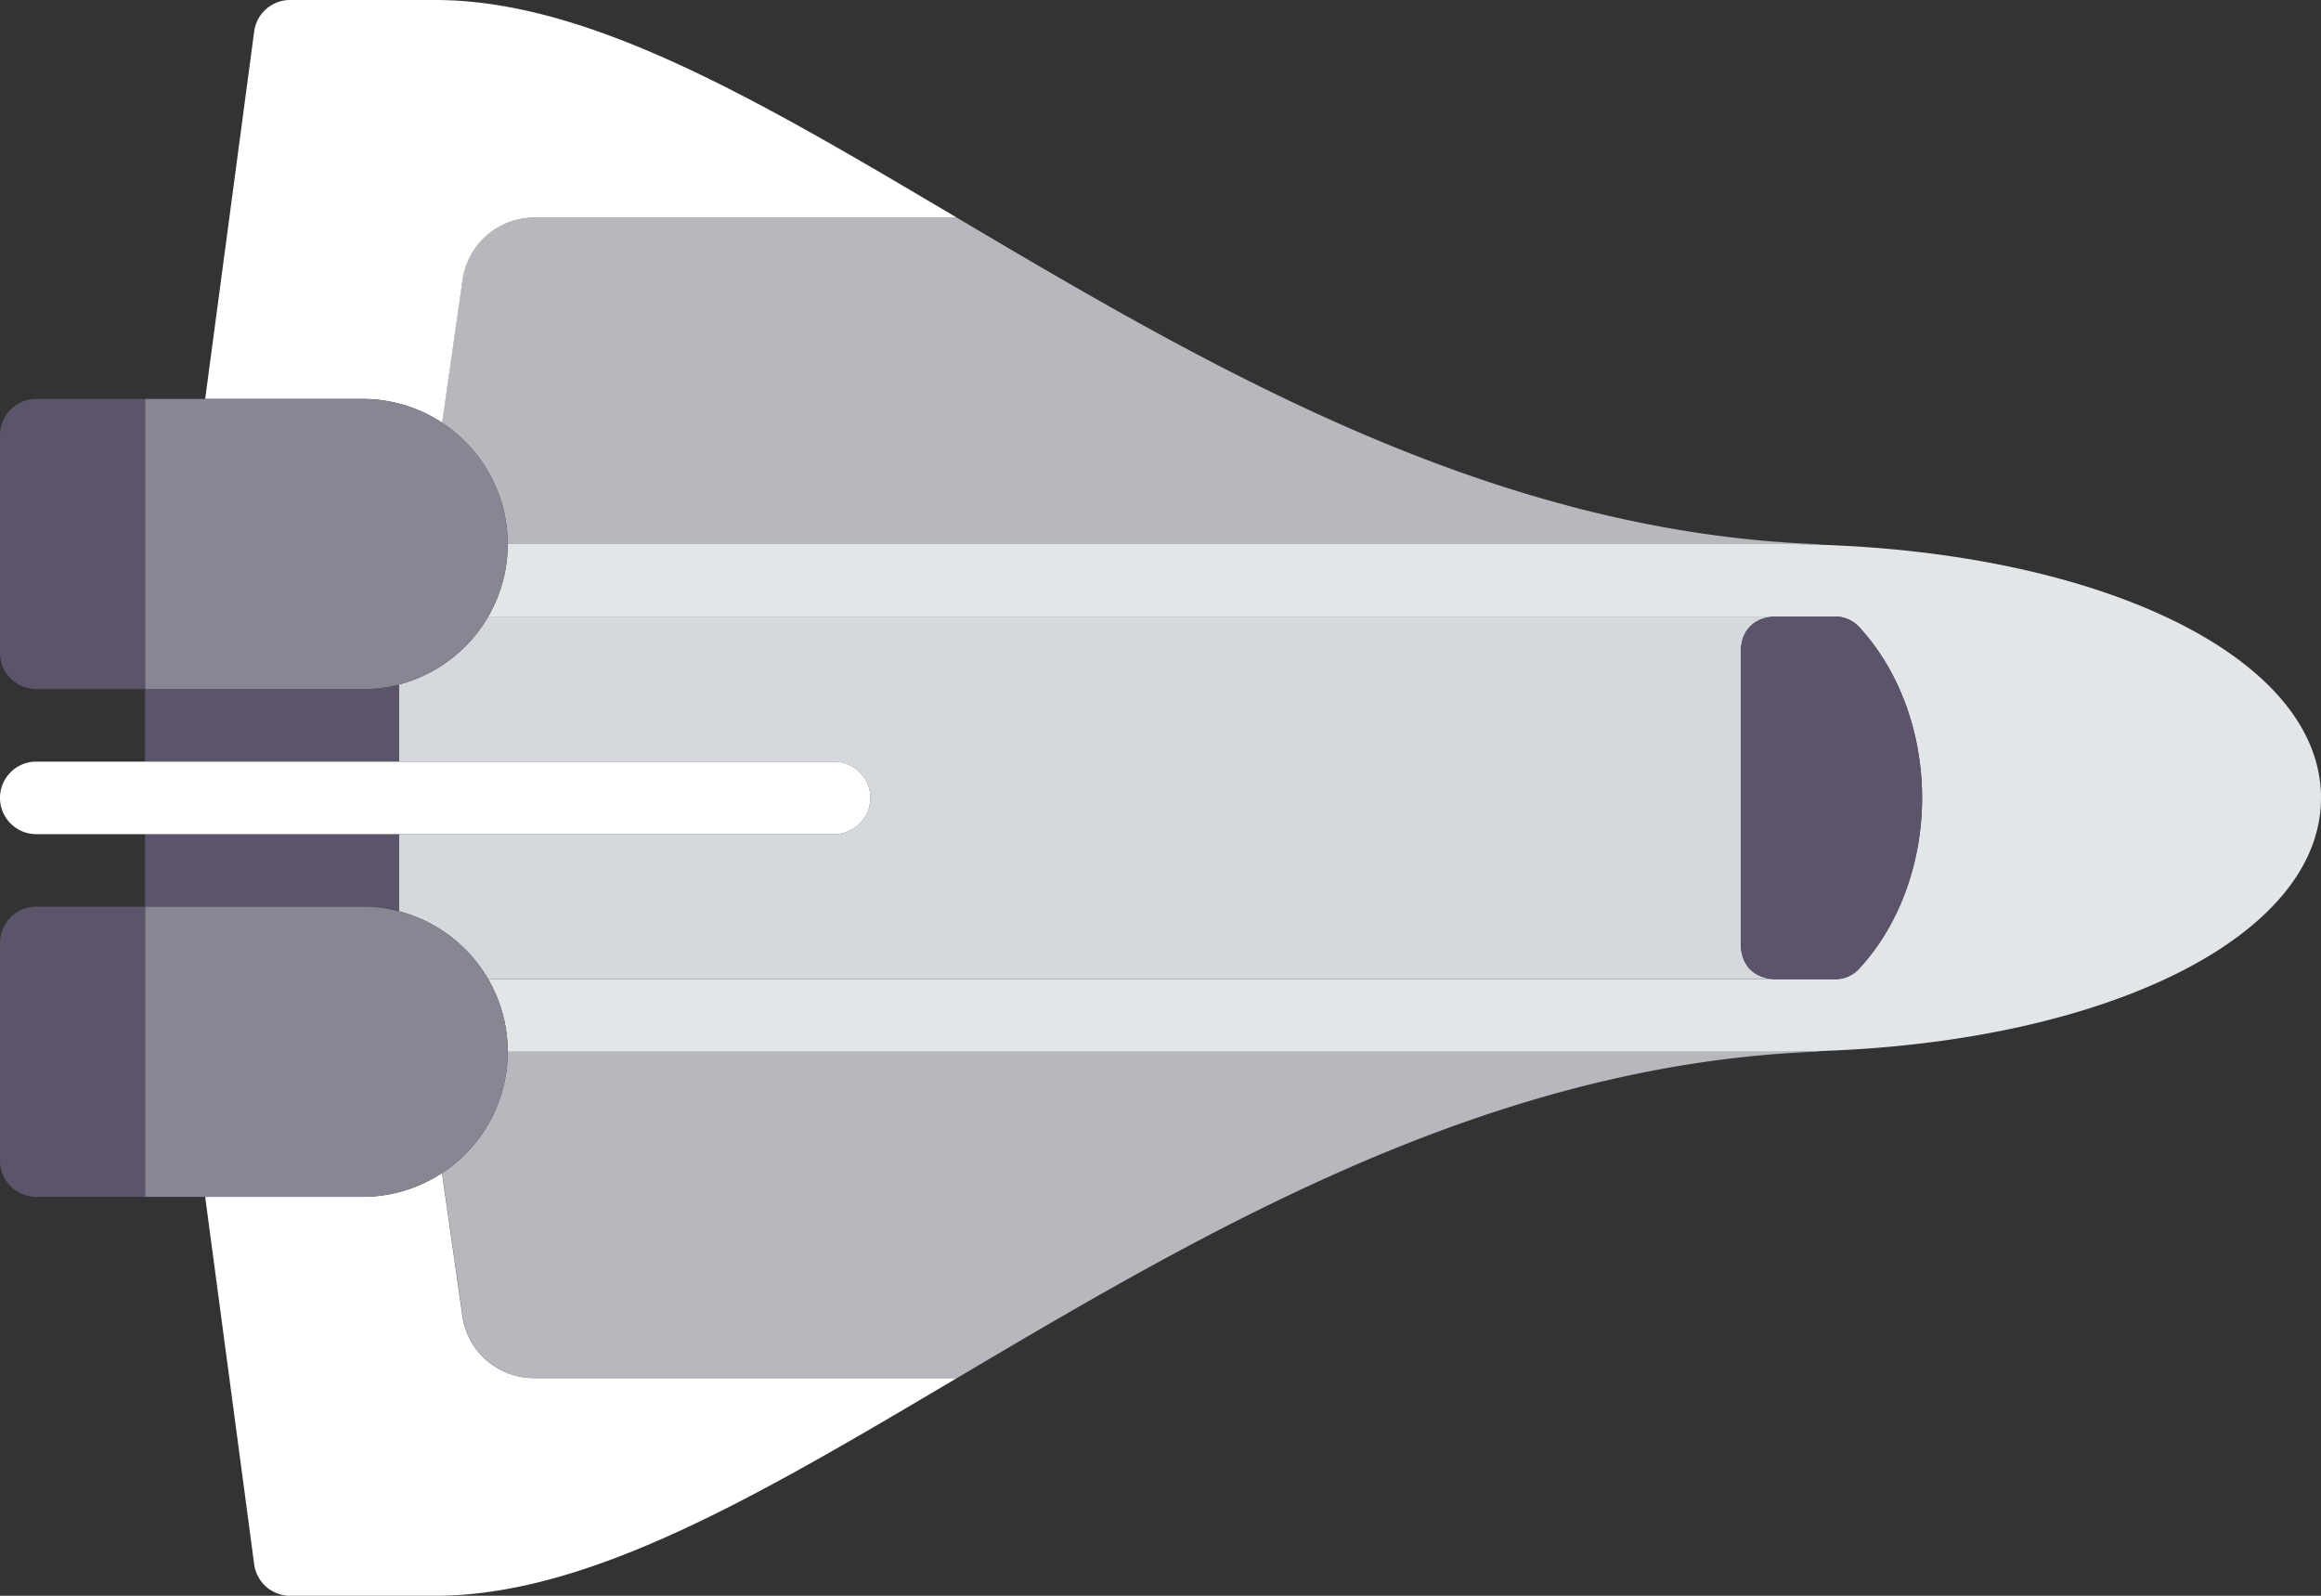 <svg id="Capa_1" data-name="Capa 1" xmlns="http://www.w3.org/2000/svg" viewBox="0 0 512 352"><rect x="0" y="0" width="512" height="352" fill="#333333" stroke="none"/><defs><style>.cls-1{fill:#b6b8be;}.cls-2{fill:#fff;}.cls-3{fill:#e3e6e9;}.cls-4{fill:#d5d9de;}.cls-5{fill:#5c546a;}.cls-6{fill:#888693;}</style></defs><title>white</title><path class="cls-1" d="M102,141.74l-4.5,31.51A32,32,0,0,1,112,200H392q4.85,0,9.57.16a7.36,7.36,0,0,0-1.25-.15c-72.39-2.93-134.47-39.58-189.25-72H117.88A16,16,0,0,0,102,141.74Z" transform="translate(0 -80)"/><path class="cls-1" d="M64,80a8,8,0,0,0-5.78,2.47A8,8,0,0,1,64,80Z" transform="translate(0 -80)"/><path class="cls-2" d="M97.54,173.25l4.5-31.51A16,16,0,0,1,117.88,128h93.19l-.35-.2C167.39,102.15,130,80,96,80H64a8,8,0,0,0-7.93,6.94L45.26,168H80A31.87,31.87,0,0,1,97.54,173.25Z" transform="translate(0 -80)"/><path class="cls-1" d="M64,432h0a8,8,0,0,1-5.78-2.47A8,8,0,0,0,64,432Z" transform="translate(0 -80)"/><path class="cls-1" d="M112,312a32,32,0,0,1-14.46,26.75l4.5,31.51A16,16,0,0,0,117.88,384h93.19c54.78-32.43,116.86-69.08,189.25-72a7.36,7.36,0,0,0,1.25-.15q-4.72.17-9.57.16Z" transform="translate(0 -80)"/><path class="cls-2" d="M210.72,384.2l.35-.2H117.88A16,16,0,0,1,102,370.26l-4.5-31.51A31.87,31.87,0,0,1,80,344H45.26l10.81,81.05A8,8,0,0,0,64,432H96C130,432,167.39,409.85,210.72,384.2Z" transform="translate(0 -80)"/><path class="cls-3" d="M112,200a31.8,31.8,0,0,1-4.3,16H405a7.17,7.17,0,0,1,5.27,2.47C419,228,424,241.72,424,256s-5,28-13.77,37.53A7.17,7.17,0,0,1,405,296H107.7a31.8,31.8,0,0,1,4.3,16H392q4.85,0,9.57-.16C465.16,309.71,512,286.42,512,256s-46.84-53.71-110.43-55.84Q396.85,200,392,200Z" transform="translate(0 -80)"/><path class="cls-4" d="M384,288V224c0-5.53,3.58-8,8-8H107.7A32.16,32.16,0,0,1,88,231v17h96a8,8,0,0,1,0,16H88v17a32.16,32.16,0,0,1,19.7,15H392C387.58,296,384,293.53,384,288Z" transform="translate(0 -80)"/><path class="cls-5" d="M88,281V264H32v16H80A32,32,0,0,1,88,281Z" transform="translate(0 -80)"/><path class="cls-5" d="M88,231a32,32,0,0,1-8,1H32v16H88Z" transform="translate(0 -80)"/><path class="cls-6" d="M88,231a32.16,32.16,0,0,0,19.7-15A32,32,0,0,0,80,168H32v64H80A32,32,0,0,0,88,231Z" transform="translate(0 -80)"/><path class="cls-2" d="M184,264a8,8,0,0,0,0-16H8a8,8,0,0,0,0,16H184Z" transform="translate(0 -80)"/><path class="cls-5" d="M384,224v64c0,5.53,3.58,8,8,8h13a7.17,7.17,0,0,0,5.27-2.47C419,284,424,270.28,424,256s-5-28-13.77-37.53A7.17,7.17,0,0,0,405,216H392C387.58,216,384,218.47,384,224Z" transform="translate(0 -80)"/><path class="cls-5" d="M32,208V168H8a8,8,0,0,0-8,8v48a8,8,0,0,0,8,8H32V208Z" transform="translate(0 -80)"/><path class="cls-6" d="M80,344a32,32,0,1,0,0-64H32v64H80Z" transform="translate(0 -80)"/><path class="cls-5" d="M32,288v-8H8a8,8,0,0,0-8,8v48a8,8,0,0,0,8,8H32V288Z" transform="translate(0 -80)"/></svg>
